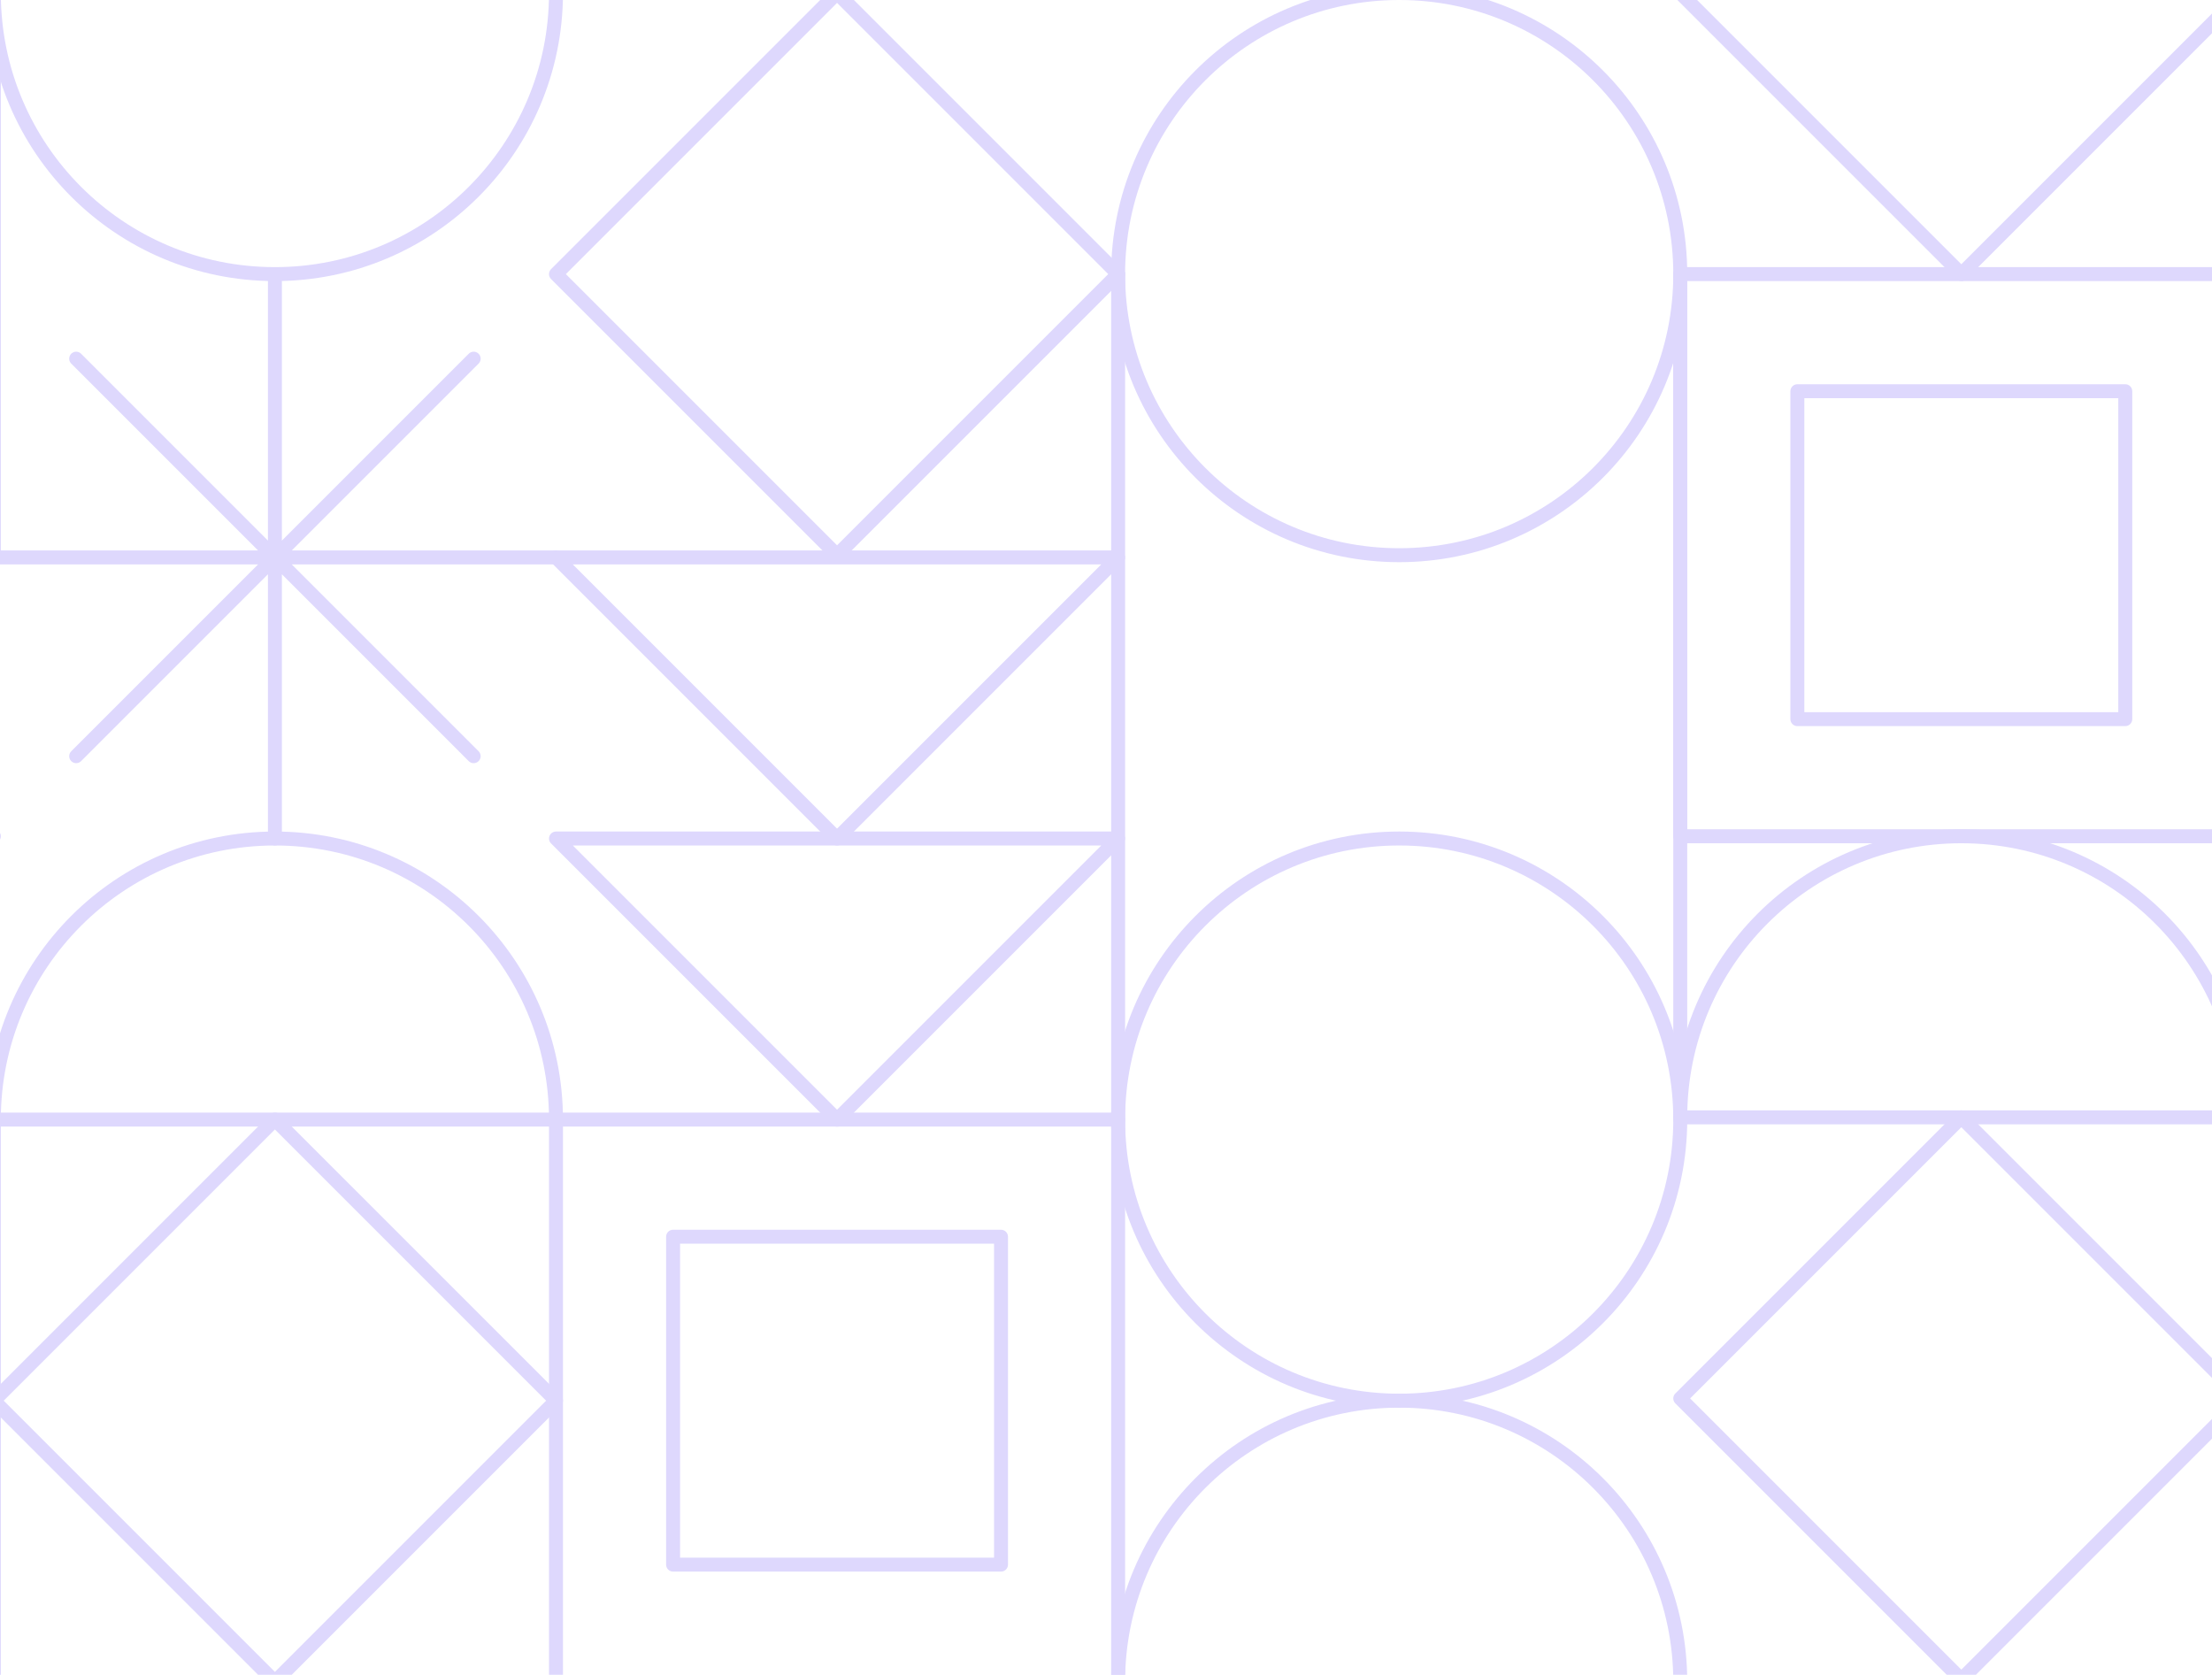 <svg fill="none" height="240" viewBox="0 0 317 240" width="317" xmlns="http://www.w3.org/2000/svg"><path d="m240.796-1 40.28 40.28 40.279-40.28z" stroke="#ded8fd" stroke-linecap="round" stroke-linejoin="round" stroke-width="2"/><path d="m321.355 119.839h1c0 .552-.448 1-1 1zm0-80.559v-1c.552 0 1 .448 1 1zm-80.559 80.559v1c-.553 0-1-.448-1-1zm0-80.559h-1c0-.265.105-.519.293-.707.187-.188.441-.293.707-.293zm63.776 63.776h1c0 .265-.106.519-.293.707-.188.187-.442.293-.707.293zm0-46.993v-1c.552 0 1 .448 1 1zm-46.993 46.993v1c-.553 0-1-.448-1-1zm0-46.993h-1c0-.265.105-.519.293-.707.187-.188.441-.293.707-.293zm62.776 63.776v-80.559h2v80.559zm-79.559-1h80.559v2h-80.559zm1-79.559v80.559h-2v-80.559zm79.559 1h-80.559v-2h80.559zm-17.783 62.776v-46.993h2v46.993zm-45.993-1h46.993v2h-46.993zm1-45.993v46.993h-2v-46.993zm45.993 1h-46.993v-2h46.993z" fill="#ded8fd"/><g stroke="#ded8fd" stroke-linecap="round" stroke-linejoin="round" stroke-width="2"><path d="m321.355 160.118c0-22.245-18.033-40.279-40.279-40.279s-40.28 18.034-40.28 40.279z"/><path d="m240.796 241c0-22.246-18.033-40.28-40.279-40.28s-40.28 18.034-40.28 40.28z"/><path d="m281.076 240.678 40.279-40.28-40.279-40.28-40.28 40.28z"/><path d="m-41.161 160.119 40.28-40.28-40.28-40.28z"/><path d="m79.678 79.882 40.279 40.279 40.28-40.279z"/><path d="m160.237 120.161-40.28 40.28-40.279-40.28z"/></g><g fill="#ded8fd"><path d="m-.881 240.678h1c0 .552-.448 1-1 1zm0-80.559v-1c.552 0 1 .447 1 1zm-80.559 80.559v1c-.552 0-1-.448-1-1zm0-80.559h-1c0-.266.105-.52.293-.708.188-.187.442-.292.707-.292zm63.776 63.776h1c0 .265-.105.519-.293.707-.188.187-.442.293-.707.293zm0-46.993v-1c.265 0 .52.105.707.293.188.187.293.441.293.707zm-46.993 46.993v1c-.552 0-1-.448-1-1zm0-46.993h-1c0-.553.448-1 1-1zm62.776 63.776v-80.559h2v80.559zm-79.559-1h80.559v2h-80.559zm1-79.559v80.559h-2v-80.559zm79.559 1h-80.559v-2h80.559zm-17.783 62.776v-46.993h2v46.993zm-45.993-1h46.993v2h-46.993zm1-45.993v46.993h-2v-46.993zm45.993 1h-46.993v-2h46.993z"/><path d="m-.881 79.559h1c0 .552-.448 1-1 1zm0-80.559v-1c.552 0 1 .448 1 1zm-80.559 80.559v1c-.552 0-1-.448-1-1zm0-80.559-1 0c0-.265.105-.52.293-.707.188-.188.442-.293.707-.293zm63.776 63.776h1c0 .265-.105.52-.293.707s-.442.293-.707.293zm0-46.993v-1c.265 0 .52.105.707.293.188.188.293.442.293.707zm-46.993 46.993v1c-.552 0-1-.448-1-1zm0-46.993h-1c0-.552.448-1 1-1zm62.776 63.776v-80.559h2v80.559zm-79.559-1h80.559v2h-80.559zm1-79.559v80.559h-2v-80.559zm79.559 1h-80.559v-2h80.559zm-17.783 62.776v-46.993h2v46.993zm-45.993-1h46.993v2h-46.993zm1-45.993v46.993h-2v-46.993zm45.993 1h-46.993v-2h46.993z"/><path d="m160.237 241h1c0 .552-.448 1-1 1zm0-80.559v-1c.265 0 .52.105.707.293.188.187.293.442.293.707zm-80.559 80.559v1c-.552 0-1-.448-1-1zm0-80.559h-1c0-.553.448-1 1-1zm63.776 63.776h1c0 .265-.106.519-.293.707-.188.187-.442.293-.707.293zm0-46.993v-1c.265 0 .519.105.707.293.187.187.293.442.293.707zm-46.993 46.993v1c-.552 0-1-.448-1-1zm0-46.993h-1c0-.552.448-1 1-1zm62.776 63.776v-80.559h2v80.559zm-79.559-1h80.559v2h-80.559zm1-79.559v80.559h-2v-80.559zm79.559 1h-80.559v-2h80.559zm-17.783 62.776v-46.993h2v46.993zm-45.993-1h46.993v2h-46.993zm1-45.993v46.993h-2v-46.993zm45.993 1h-46.993v-2h46.993z"/></g><g stroke="#ded8fd" stroke-linecap="round" stroke-linejoin="round" stroke-width="2"><path d="m79.678 160.441c0-22.246-18.034-40.28-40.28-40.28-22.246 0-40.28 18.034-40.28 40.28z"/><path d="m-.882-1c0 22.246 18.034 40.28 40.28 40.28s40.28-18.034 40.28-40.28c-41.287 0-55.384 0-80.559-0z"/><path d="m39.398 241 40.28-40.28-40.28-40.279-40.28 40.279z"/><path d="m119.957 79.559 40.28-40.28-40.28-40.28-40.279 40.28z"/><circle r="40.28" transform="matrix(-0 1 1 0 200.517 39.28)"/><circle r="40.28" transform="matrix(-0 1 1 0 200.517 160.441)"/><path d="m240.796 39.28v121.161"/><path d="m160.237 39.28v121.161"/><path d="m39.398 120.161v-80.559m28.482 68.762-56.964-56.965m-11.797 28.482h80.559m-68.762 28.483 56.964-56.965"/></g></svg>